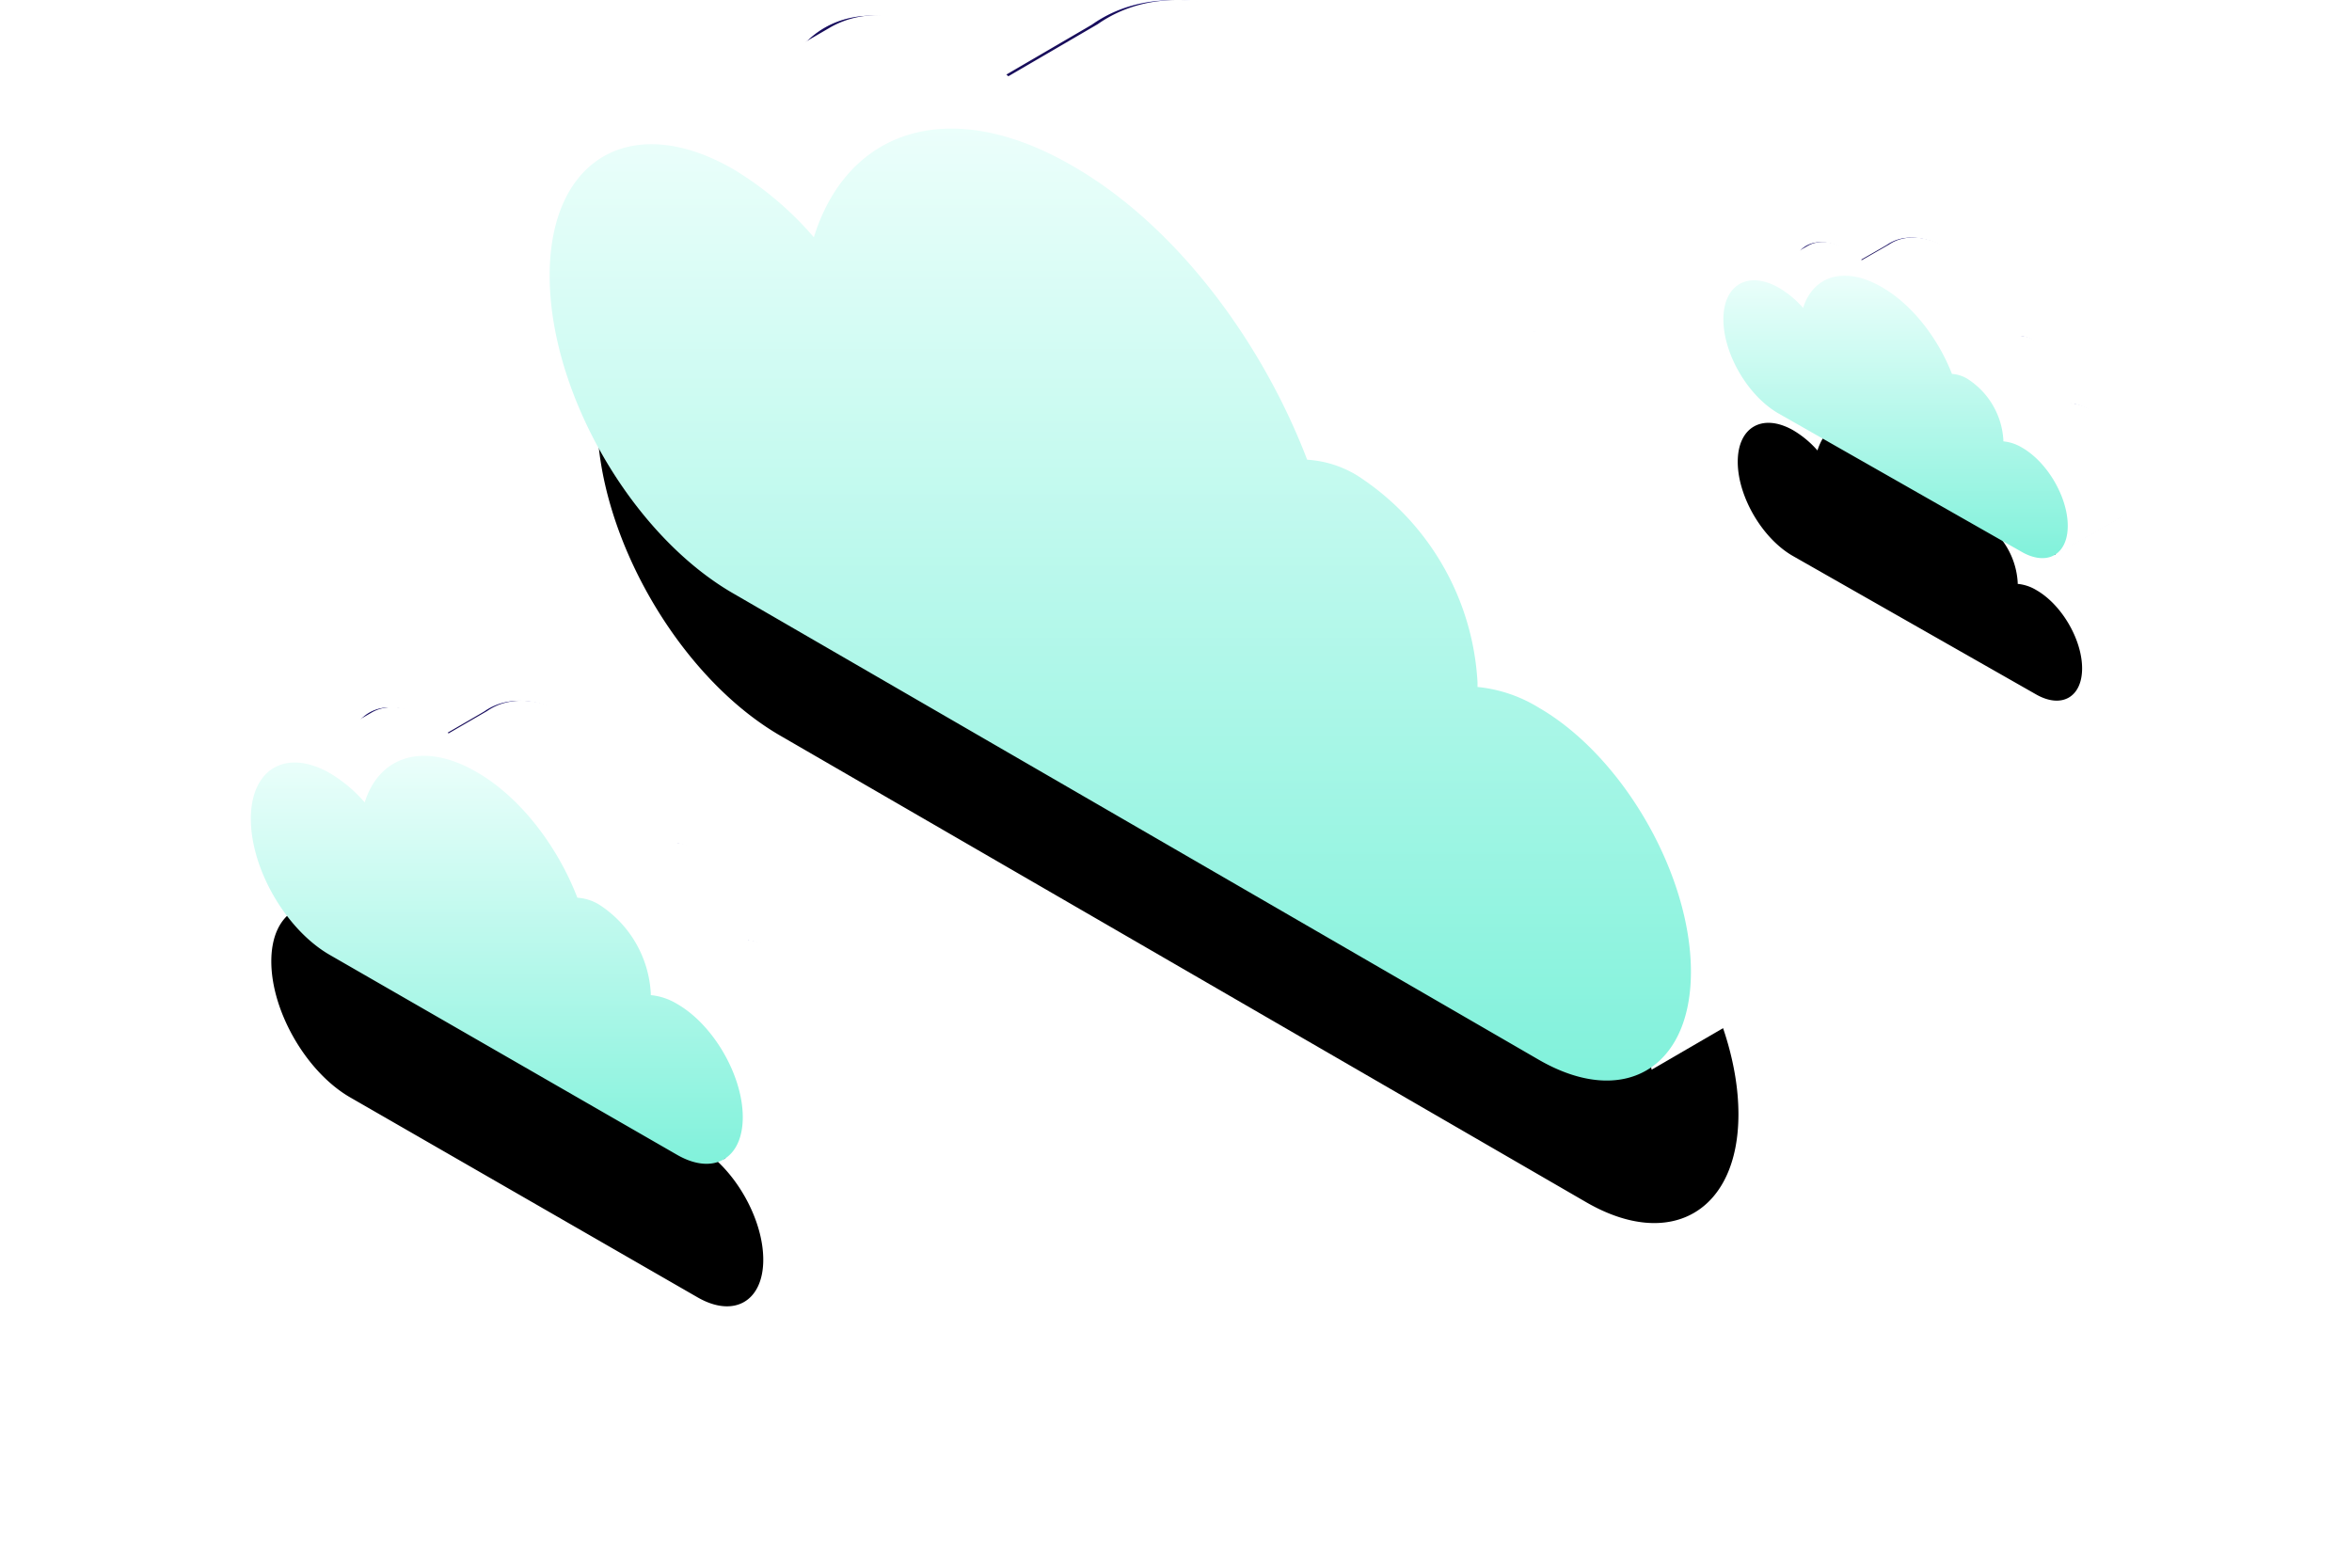 <svg xmlns="http://www.w3.org/2000/svg" xmlns:xlink="http://www.w3.org/1999/xlink" width="198" height="132" viewBox="0 0 198 132">
    <defs>
        <path id="b" d="M5.956 4.228A8.388 8.388 0 0 1 8 5.928c.858-2.711 3.469-3.552 6.56-1.79 2.58 1.45 4.79 4.314 5.971 7.347.455.028.897.166 1.285.403a6.56 6.56 0 0 1 3.042 5.158v.117c.55.053 1.081.23 1.552.514 2.139 1.213 3.869 4.17 3.869 6.6 0 2.429-1.73 3.413-3.869 2.196L5.98 14.841c-2.602-1.459-4.69-5.025-4.69-7.955 0-2.93 2.088-4.121 4.667-2.658z"/>
        <filter id="a" width="389.8%" height="453.2%" x="-144.9%" y="-126.1%" filterUnits="objectBoundingBox">
            <feOffset dy="12" in="SourceAlpha" result="shadowOffsetOuter1"/>
            <feGaussianBlur in="shadowOffsetOuter1" result="shadowBlurOuter1" stdDeviation="12"/>
            <feColorMatrix in="shadowBlurOuter1" values="0 0 0 0 0 0 0 0 0 0 0 0 0 0 0 0 0 0 0.1 0"/>
        </filter>
        <linearGradient id="c" x1="126.925%" x2="26.481%" y1="78.897%" y2="32.193%">
            <stop offset="0%" stop-color="#5761D7"/>
            <stop offset="18%" stop-color="#5C66D9"/>
            <stop offset="39%" stop-color="#6A73DF"/>
            <stop offset="61%" stop-color="#8289E8"/>
            <stop offset="85%" stop-color="#A3A7F5"/>
            <stop offset="100%" stop-color="#BCBEFF"/>
        </linearGradient>
        <radialGradient id="d" cx="76.501%" cy="33.985%" r="51.698%" fx="76.501%" fy="33.985%" gradientTransform="matrix(-.923 0 0 -1 1.47 .68)">
            <stop offset="0%" stop-color="#2B237C"/>
            <stop offset="100%" stop-color="#180D5B"/>
        </radialGradient>
        <linearGradient id="e" x1="50%" x2="50%" y1="0%" y2="100%">
            <stop offset="0%" stop-color="#EFFFFC"/>
            <stop offset="100%" stop-color="#7EF1DA"/>
        </linearGradient>
        <path id="g" d="M19.74 14.25a27.913 27.913 0 0 1 6.772 5.73c2.844-9.138 11.496-11.973 21.743-6.032 8.547 4.886 15.875 14.537 19.787 24.76a9.135 9.135 0 0 1 4.258 1.358 22.176 22.176 0 0 1 10.082 17.386v.392c1.824.18 3.584.774 5.146 1.735 7.087 4.086 12.82 14.054 12.82 22.242s-5.733 11.505-12.82 7.404L19.816 50.018c-8.622-4.916-15.544-16.934-15.544-26.81 0-9.878 6.922-13.889 15.469-8.958z"/>
        <filter id="f" width="187.4%" height="204.8%" x="-43.7%" y="-37.4%" filterUnits="objectBoundingBox">
            <feOffset dy="12" in="SourceAlpha" result="shadowOffsetOuter1"/>
            <feGaussianBlur in="shadowOffsetOuter1" result="shadowBlurOuter1" stdDeviation="12"/>
            <feColorMatrix in="shadowBlurOuter1" values="0 0 0 0 0 0 0 0 0 0 0 0 0 0 0 0 0 0 0.1 0"/>
        </filter>
        <linearGradient id="h" x1="126.925%" x2="26.481%" y1="79.883%" y2="31.585%">
            <stop offset="0%" stop-color="#5761D7"/>
            <stop offset="18%" stop-color="#5C66D9"/>
            <stop offset="39%" stop-color="#6A73DF"/>
            <stop offset="61%" stop-color="#8289E8"/>
            <stop offset="85%" stop-color="#A3A7F5"/>
            <stop offset="100%" stop-color="#BCBEFF"/>
        </linearGradient>
        <radialGradient id="i" cx="76.501%" cy="33.985%" r="50.838%" fx="76.501%" fy="33.985%" gradientTransform="matrix(-.938 0 0 -1 1.483 .68)">
            <stop offset="0%" stop-color="#2B237C"/>
            <stop offset="100%" stop-color="#180D5B"/>
        </radialGradient>
        <linearGradient id="j" x1="50%" x2="50%" y1="0%" y2="100%">
            <stop offset="0%" stop-color="#EFFFFC"/>
            <stop offset="100%" stop-color="#7EF1DA"/>
        </linearGradient>
        <path id="l" d="M8.509 6.107a12.014 12.014 0 0 1 2.919 2.456c1.225-3.916 4.955-5.131 9.372-2.585 3.684 2.094 6.842 6.23 8.529 10.611.65.04 1.28.24 1.835.582a9.494 9.494 0 0 1 4.346 7.451v.168a5.234 5.234 0 0 1 2.218.744c3.055 1.751 5.526 6.023 5.526 9.532 0 3.51-2.471 4.93-5.526 3.173L8.54 21.436c-3.716-2.106-6.7-7.257-6.7-11.49 0-4.233 2.984-5.952 6.668-3.839z"/>
        <filter id="k" width="302.8%" height="344.5%" x="-101.4%" y="-87.3%" filterUnits="objectBoundingBox">
            <feOffset dy="12" in="SourceAlpha" result="shadowOffsetOuter1"/>
            <feGaussianBlur in="shadowOffsetOuter1" result="shadowBlurOuter1" stdDeviation="12"/>
            <feColorMatrix in="shadowBlurOuter1" values="0 0 0 0 0 0 0 0 0 0 0 0 0 0 0 0 0 0 0.1 0"/>
        </filter>
        <linearGradient id="m" x1="126.925%" x2="26.481%" y1="79.543%" y2="31.795%">
            <stop offset="0%" stop-color="#5761D7"/>
            <stop offset="18%" stop-color="#5C66D9"/>
            <stop offset="39%" stop-color="#6A73DF"/>
            <stop offset="61%" stop-color="#8289E8"/>
            <stop offset="85%" stop-color="#A3A7F5"/>
            <stop offset="100%" stop-color="#BCBEFF"/>
        </linearGradient>
        <radialGradient id="n" cx="76.501%" cy="33.985%" r="51.13%" fx="76.501%" fy="33.985%" gradientTransform="matrix(-.933 0 0 -1 1.479 .68)">
            <stop offset="0%" stop-color="#2B237C"/>
            <stop offset="100%" stop-color="#180D5B"/>
        </radialGradient>
        <linearGradient id="o" x1="50%" x2="50%" y1="0%" y2="100%">
            <stop offset="0%" stop-color="#EFFFFC"/>
            <stop offset="100%" stop-color="#7EF1DA"/>
        </linearGradient>
    </defs>
    <g fill="none" fill-rule="evenodd">
        <use fill="#000" filter="url(#a)" transform="translate(145 20)" xlink:href="#b"/>
        <path fill="url(#c)" fill-rule="nonzero" d="M10.36 1.02a8.203 8.203 0 0 1 2.048 1.696c.854-2.712 3.47-3.553 6.56-1.79 2.562 1.459 4.79 4.318 5.967 7.351.456.028.9.166 1.289.403a6.559 6.559 0 0 1 3.024 5.158.93.93 0 0 1 0 .117 3.774 3.774 0 0 1 1.557.514c2.134 1.217 3.868 4.17 3.868 6.6 0 2.429-1.743 3.409-3.877 2.196l-20.43-11.632C7.79 10.165 5.702 6.599 5.702 3.669c0-2.93 2.084-4.116 4.658-2.649z" transform="translate(145 20)"/>
        <path fill="url(#d)" fill-rule="nonzero" d="M10.36 1.02c.442.255.854.555 1.231.895l2.27-1.302c1.258-.868 3.074-.832 5.094.318 2.56 1.458 4.79 4.317 5.966 7.35.457.029.9.167 1.29.403a6.559 6.559 0 0 1 3.023 5.159.93.93 0 0 1 0 .116 3.774 3.774 0 0 1 1.557.515c2.134 1.217 3.868 4.17 3.868 6.599 0 1.204-.426 2.05-1.116 2.452l-5.612 3.208-1.221-5.817-16.35-9.283c-2.573-1.468-4.662-5.034-4.662-7.964 0-2.93 2.089-4.116 4.663-2.649z" transform="translate(145 20)"/>
        <path fill="#FFF" d="M146.509 23.946l5.67-3.244c.85-.497 2.025-.447 3.324.309.44.255.853.555 1.23.895l2.27-1.302c1.258-.868 3.074-.833 5.094.317 2.56 1.459 4.79 4.318 5.966 7.351.456.028.9.167 1.289.403a6.559 6.559 0 0 1 3.024 5.159.93.93 0 0 1 0 .116 3.774 3.774 0 0 1 1.557.514c2.134 1.217 3.868 4.17 3.868 6.6 0 1.203-.427 2.049-1.117 2.452l-5.611 3.207-1.222-5.816-16.348-9.284c-2.089-1.19-3.855-3.758-4.45-6.263l-4.544-1.414z"/>
        <path fill="url(#e)" d="M4.75 4.228a8.388 8.388 0 0 1 2.042 1.7c.858-2.711 3.469-3.552 6.56-1.79 2.58 1.45 4.79 4.314 5.971 7.347.456.028.897.166 1.285.403a6.56 6.56 0 0 1 3.042 5.158v.117c.55.053 1.081.23 1.552.514 2.139 1.213 3.869 4.17 3.869 6.6 0 2.429-1.73 3.413-3.869 2.196L4.772 14.841C2.171 13.382.082 9.816.082 6.886c0-2.93 2.089-4.121 4.667-2.658z" transform="translate(145 20)"/>
        <g>
            <use fill="#000" filter="url(#f)" transform="translate(46)" xlink:href="#g"/>
            <path fill="url(#h)" fill-rule="nonzero" d="M34.339 3.438a27.295 27.295 0 0 1 6.786 5.715C43.955.015 52.621-2.82 62.868 3.121c8.487 4.916 15.875 14.552 19.772 24.776a9.24 9.24 0 0 1 4.274 1.357A22.176 22.176 0 0 1 96.935 46.64c.008.131.008.262 0 .393 1.828.187 3.59.78 5.161 1.734 7.073 4.101 12.82 14.054 12.82 22.242s-5.778 11.49-12.85 7.404L34.354 39.206c-8.532-4.946-15.453-16.964-15.453-26.84 0-9.878 6.906-13.874 15.438-8.928z" transform="translate(46)"/>
            <path fill="url(#i)" fill-rule="nonzero" d="M34.339 3.438a24.32 24.32 0 0 1 4.078 3.016l7.523-4.388C50.108-.86 56.127-.74 62.823 3.136c8.487 4.916 15.875 14.552 19.772 24.776a9.24 9.24 0 0 1 4.274 1.357A22.176 22.176 0 0 1 96.89 46.656c.008.13.008.261 0 .392 1.828.187 3.59.78 5.161 1.734 7.072 4.101 12.82 14.054 12.82 22.242 0 4.056-1.414 6.906-3.701 8.263L92.572 90.1l-4.048-19.603-54.185-31.29c-8.532-4.946-15.453-16.964-15.453-26.84 0-9.878 6.921-13.874 15.453-8.928z" transform="translate(46)"/>
            <path fill="#FFF" d="M51 13.299L69.794 2.366C72.608.693 76.505.858 80.808 3.406a24.32 24.32 0 0 1 4.078 3.017l7.524-4.388c4.168-2.926 10.187-2.805 16.883 1.07 8.486 4.916 15.874 14.552 19.772 24.776a9.24 9.24 0 0 1 4.273 1.357 22.176 22.176 0 0 1 10.022 17.386c.008.13.008.262 0 .392 1.827.188 3.59.78 5.16 1.734 7.073 4.102 12.82 14.054 12.82 22.243 0 4.056-1.414 6.906-3.7 8.263L139.04 90.068l-4.048-19.603-54.185-31.29c-6.921-4.011-12.775-12.667-14.746-21.111L51 13.299z"/>
            <path fill="url(#j)" d="M15.74 14.25a27.913 27.913 0 0 1 6.772 5.73c2.844-9.138 11.496-11.973 21.743-6.032 8.547 4.886 15.875 14.537 19.787 24.76a9.135 9.135 0 0 1 4.258 1.358 22.176 22.176 0 0 1 10.082 17.386v.392c1.824.18 3.584.774 5.146 1.735 7.087 4.086 12.82 14.054 12.82 22.242s-5.733 11.505-12.82 7.404L15.816 50.018C7.194 45.102.272 33.084.272 23.208c0-9.878 6.922-13.889 15.469-8.958z" transform="translate(46)"/>
        </g>
        <g>
            <use fill="#000" filter="url(#k)" transform="translate(21 59)" xlink:href="#l"/>
            <path fill="url(#m)" fill-rule="nonzero" d="M14.801 1.473c1.103.653 2.09 1.48 2.925 2.45 1.22-3.917 4.956-5.132 9.372-2.585 3.658 2.107 6.843 6.236 8.523 10.618.652.04 1.285.24 1.842.581a9.493 9.493 0 0 1 4.32 7.452c.003.056.003.112 0 .168a5.35 5.35 0 0 1 2.224.743c3.048 1.758 5.526 6.023 5.526 9.532 0 3.51-2.49 4.925-5.539 3.173L14.808 16.803c-3.678-2.12-6.661-7.27-6.661-11.504 0-4.233 2.977-5.945 6.654-3.826z" transform="translate(21 59)"/>
            <path fill="url(#n)" fill-rule="nonzero" d="M14.801 1.473c.63.37 1.219.802 1.758 1.293l3.243-1.88c1.796-1.254 4.39-1.203 7.277.458 3.658 2.107 6.843 6.237 8.522 10.618.653.04 1.286.24 1.842.582a9.493 9.493 0 0 1 4.32 7.451c.003.056.003.112 0 .168a5.35 5.35 0 0 1 2.225.743c3.048 1.758 5.526 6.024 5.526 9.533 0 1.738-.61 2.96-1.596 3.541l-8.016 4.634-1.745-8.401L14.8 16.803c-3.677-2.12-6.66-7.27-6.66-11.504 0-4.233 2.983-5.945 6.66-3.826z" transform="translate(21 59)"/>
            <path fill="#FFF" d="M23.155 64.7l8.101-4.686c1.213-.717 2.893-.646 4.748.446.63.369 1.218.802 1.757 1.293l3.243-1.881c1.797-1.254 4.391-1.202 7.277.459 3.658 2.107 6.843 6.236 8.523 10.618.652.04 1.285.24 1.842.581a9.493 9.493 0 0 1 4.32 7.452c.003.056.003.112 0 .168a5.35 5.35 0 0 1 2.224.743c3.048 1.758 5.526 6.023 5.526 9.532 0 1.739-.61 2.96-1.596 3.542L61.104 97.6l-1.745-8.402-23.355-13.41c-2.984-1.719-5.507-5.428-6.356-9.047L23.155 64.7z"/>
            <path fill="url(#o)" d="M6.785 6.107a12.014 12.014 0 0 1 2.918 2.456c1.226-3.916 4.956-5.131 9.372-2.585 3.684 2.094 6.843 6.23 8.53 10.611.65.04 1.28.24 1.835.582a9.494 9.494 0 0 1 4.345 7.451v.168a5.234 5.234 0 0 1 2.219.744c3.054 1.751 5.525 6.023 5.525 9.532 0 3.51-2.47 4.93-5.525 3.173L6.817 21.436C3.101 19.33.117 14.18.117 9.946c0-4.233 2.984-5.952 6.668-3.839z" transform="translate(21 59)"/>
        </g>
    </g>
</svg>

